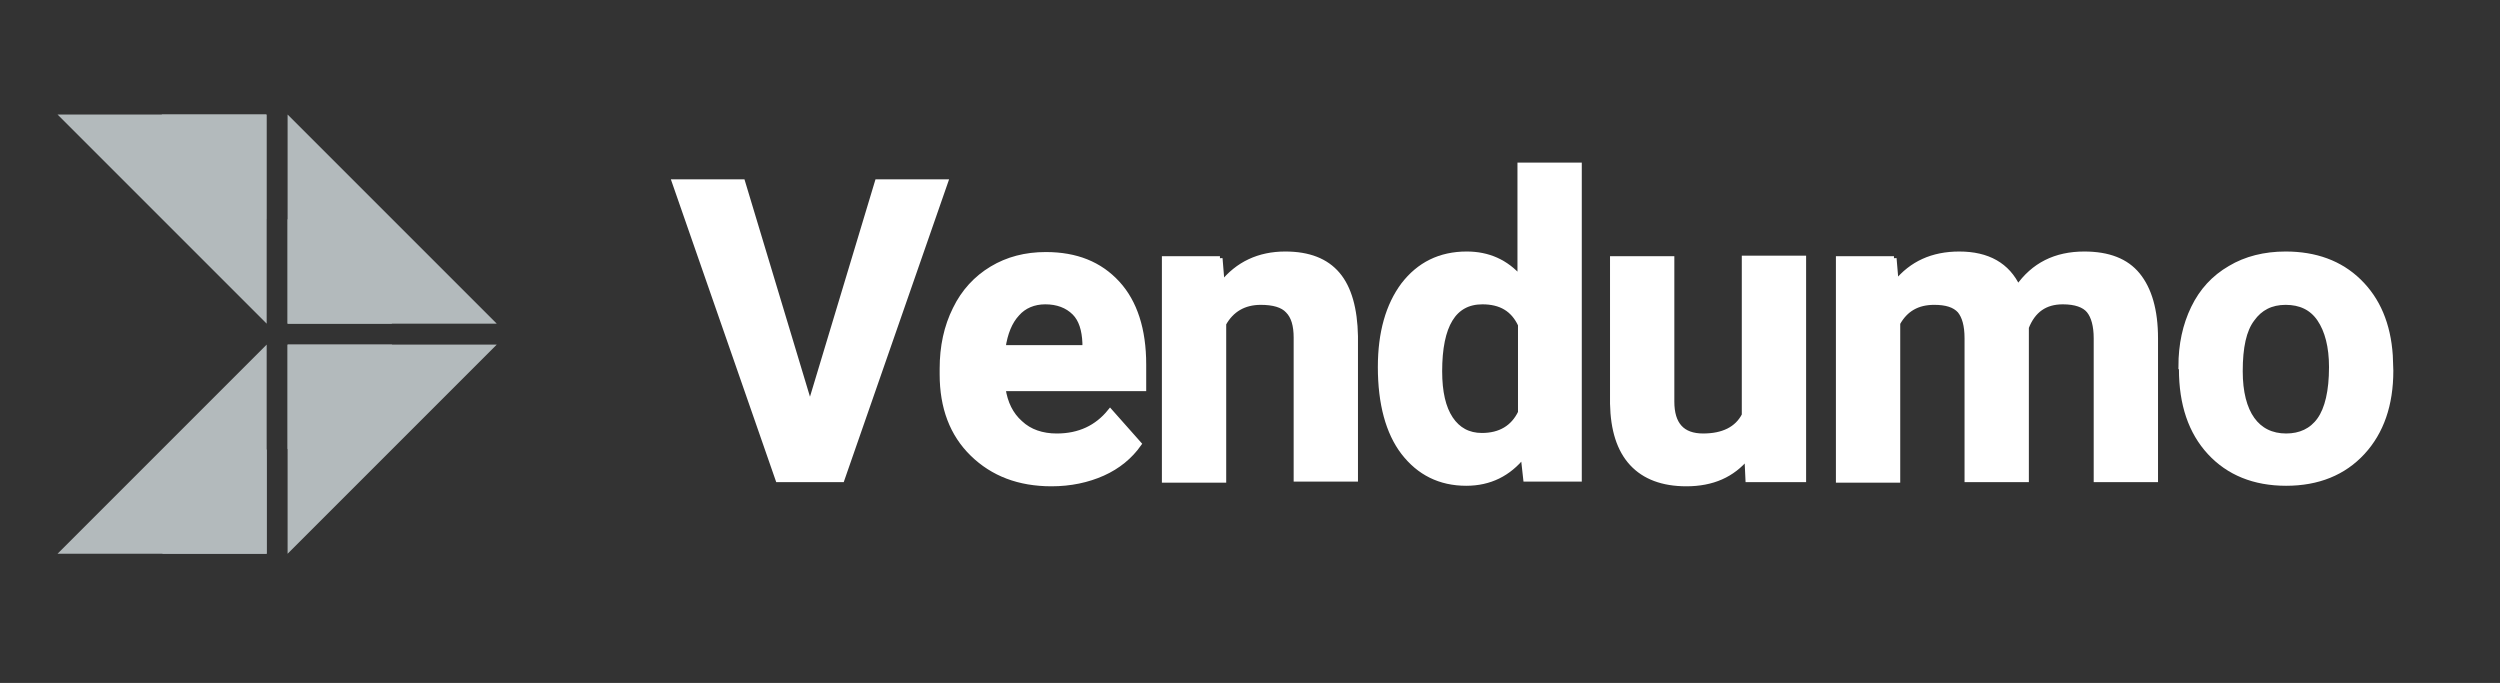 <?xml version="1.0" encoding="utf-8"?>
<!-- Generator: Adobe Illustrator 19.0.1, SVG Export Plug-In . SVG Version: 6.00 Build 0)  -->
<!DOCTYPE svg PUBLIC "-//W3C//DTD SVG 1.1//EN" "http://www.w3.org/Graphics/SVG/1.1/DTD/svg11.dtd">
<svg version="1.1" id="Layer_1" xmlns="http://www.w3.org/2000/svg" xmlns:xlink="http://www.w3.org/1999/xlink" x="0px" y="0px"
	 viewBox="-60 235.4 478.1 130.6" style="enable-background:new -60 235.4 478.1 130.6;" xml:space="preserve">
<rect x="-60" y="235.4" width="478.1" height="130.6" fill="#333333" stroke="none"/>
<style type="text/css">
	.st0{fill:#B3BABC;}
	.st1{enable-background:new    ;}
	.st2{fill:#FFFFFF;}
	.st3{fill:none;stroke:#FFFFFF;stroke-miterlimit:10;}
</style>
<g>
	<polygon class="st0" points="-5,341.3 -5,301.3 35,301.3 	"/>
	<polygon class="st0" points="35,297.3 -5,297.3 -5,257.3 	"/>
	<g id="XMLID_1_">
		<g>
			<polygon class="st0" points="-9,301.3 -9,341.3 -49,341.3 			"/>
			<polygon class="st0" points="-9,257.3 -9,297.3 -49,257.3 			"/>
		</g>
	</g>
	<polygon class="st0" points="-29.1,257.3 -9.1,257.3 -9.1,277.3 	"/>
	<polygon class="st0" points="-9,321.3 -9,341.3 -29,341.3 	"/>
	<polygon class="st0" points="15,297.3 -5,297.3 -5,277.3 	"/>
	<polygon class="st0" points="-5,321.3 -5,301.3 15,301.3 	"/>
</g>
<g class="st1">
	<path class="st2" d="M94.9,313l12.9-42.8h13L101,327.1H88.8L69,270.2h13L94.9,313z"/>
	<path class="st2" d="M141.1,327.9c-6.2,0-11.2-1.9-15.1-5.7c-3.9-3.8-5.8-8.9-5.8-15.2v-1.1c0-4.2,0.8-8,2.5-11.4
		c1.6-3.3,4-5.9,7-7.7c3-1.8,6.4-2.7,10.3-2.7c5.8,0,10.3,1.8,13.7,5.5c3.3,3.6,5,8.8,5,15.5v4.6h-26.9c0.4,2.8,1.5,5,3.3,6.6
		c1.8,1.7,4.2,2.5,7,2.5c4.3,0,7.7-1.6,10.2-4.7l5.5,6.2c-1.7,2.4-4,4.3-6.9,5.6S144.7,327.9,141.1,327.9z M139.9,293.1
		c-2.2,0-4.1,0.8-5.4,2.3c-1.4,1.5-2.3,3.7-2.7,6.5h15.7V301c-0.1-2.5-0.7-4.5-2-5.8C144.1,293.8,142.2,293.1,139.9,293.1z"/>
	<path class="st2" d="M173.3,284.8l0.4,4.9c3-3.8,7.1-5.7,12.1-5.7c4.5,0,7.8,1.3,10,3.9c2.2,2.6,3.3,6.6,3.4,11.8v27.3h-11.3V300
		c0-2.4-0.5-4.1-1.6-5.2c-1-1.1-2.8-1.6-5.2-1.6c-3.2,0-5.6,1.4-7.1,4.1v29.9h-11.3v-42.3H173.3z"/>
	<path class="st2" d="M204,305.6c0-6.6,1.5-11.8,4.4-15.7c3-3.9,7-5.9,12.1-5.9c4.1,0,7.5,1.5,10.2,4.6v-21.6h11.3v60h-10.2
		l-0.5-4.5c-2.8,3.5-6.4,5.3-10.9,5.3c-5,0-9-2-12-5.9C205.5,318.1,204,312.6,204,305.6z M215.3,306.4c0,4,0.7,7,2.1,9.1
		c1.4,2.1,3.4,3.2,6,3.2c3.5,0,6-1.5,7.4-4.4v-16.8c-1.4-3-3.8-4.4-7.3-4.4C218,293.1,215.3,297.6,215.3,306.4z"/>
	<path class="st2" d="M274.1,322.8c-2.8,3.4-6.6,5.1-11.6,5.1c-4.5,0-8-1.3-10.4-3.9c-2.4-2.6-3.6-6.4-3.7-11.4v-27.7h11.3v27.3
		c0,4.4,2,6.6,6,6.6c3.8,0,6.5-1.3,7.9-4v-30h11.3v42.3h-10.6L274.1,322.8z"/>
	<path class="st2" d="M302.2,284.8l0.4,4.7c3-3.7,7-5.5,12.1-5.5c5.4,0,9.2,2.1,11.2,6.4c3-4.3,7.2-6.4,12.7-6.4c4.6,0,8,1.3,10.2,4
		c2.2,2.7,3.4,6.7,3.4,12.1v27h-11.3v-27c0-2.4-0.5-4.2-1.4-5.3c-0.9-1.1-2.6-1.7-5-1.7c-3.4,0-5.7,1.6-7,4.9l0,29.1h-11.3v-27
		c0-2.5-0.5-4.2-1.4-5.3c-1-1.1-2.6-1.6-4.9-1.6c-3.2,0-5.5,1.3-7,4v30h-11.3v-42.3H302.2z"/>
	<path class="st2" d="M357.1,305.5c0-4.2,0.8-7.9,2.4-11.2c1.6-3.3,3.9-5.8,7-7.6c3-1.8,6.6-2.7,10.6-2.7c5.7,0,10.4,1.7,14,5.2
		c3.6,3.5,5.6,8.2,6,14.2l0.1,2.9c0,6.5-1.8,11.7-5.4,15.6c-3.6,3.9-8.5,5.9-14.6,5.9s-11-2-14.6-5.9s-5.4-9.2-5.4-15.9V305.5z
		 M368.4,306.4c0,4,0.8,7.1,2.3,9.2c1.5,2.1,3.7,3.2,6.5,3.2c2.7,0,4.9-1,6.4-3.1c1.5-2.1,2.3-5.5,2.3-10.1c0-3.9-0.8-7-2.3-9.2
		c-1.5-2.2-3.7-3.2-6.5-3.2c-2.8,0-4.9,1.1-6.4,3.2C369.1,298.5,368.4,301.8,368.4,306.4z"/>
</g>
<g class="st1">
	<path class="st3" d="M94.9,313l12.9-42.8h13L101,327.1H88.8L69,270.2h13L94.9,313z"/>
	<path class="st3" d="M141.1,327.9c-6.2,0-11.2-1.9-15.1-5.7c-3.9-3.8-5.8-8.9-5.8-15.2v-1.1c0-4.2,0.8-8,2.5-11.4
		c1.6-3.3,4-5.9,7-7.7c3-1.8,6.4-2.7,10.3-2.7c5.8,0,10.3,1.8,13.7,5.5c3.3,3.6,5,8.8,5,15.5v4.6h-26.9c0.4,2.8,1.5,5,3.3,6.6
		c1.8,1.7,4.2,2.5,7,2.5c4.3,0,7.7-1.6,10.2-4.7l5.5,6.2c-1.7,2.4-4,4.3-6.9,5.6S144.7,327.9,141.1,327.9z M139.9,293.1
		c-2.2,0-4.1,0.8-5.4,2.3c-1.4,1.5-2.3,3.7-2.7,6.5h15.7V301c-0.1-2.5-0.7-4.5-2-5.8C144.1,293.8,142.2,293.1,139.9,293.1z"/>
	<path class="st3" d="M173.3,284.8l0.4,4.9c3-3.8,7.1-5.7,12.1-5.7c4.5,0,7.8,1.3,10,3.9c2.2,2.6,3.3,6.6,3.4,11.8v27.3h-11.3V300
		c0-2.4-0.5-4.1-1.6-5.2c-1-1.1-2.8-1.6-5.2-1.6c-3.2,0-5.6,1.4-7.1,4.1v29.9h-11.3v-42.3H173.3z"/>
	<path class="st3" d="M204,305.6c0-6.6,1.5-11.8,4.4-15.7c3-3.9,7-5.9,12.1-5.9c4.1,0,7.5,1.5,10.2,4.6v-21.6h11.3v60h-10.2
		l-0.5-4.5c-2.8,3.5-6.4,5.3-10.9,5.3c-5,0-9-2-12-5.9C205.5,318.1,204,312.6,204,305.6z M215.3,306.4c0,4,0.7,7,2.1,9.1
		c1.4,2.1,3.4,3.2,6,3.2c3.5,0,6-1.5,7.4-4.4v-16.8c-1.4-3-3.8-4.4-7.3-4.4C218,293.1,215.3,297.6,215.3,306.4z"/>
	<path class="st3" d="M274.1,322.8c-2.8,3.4-6.6,5.1-11.6,5.1c-4.5,0-8-1.3-10.4-3.9c-2.4-2.6-3.6-6.4-3.7-11.4v-27.7h11.3v27.3
		c0,4.4,2,6.6,6,6.6c3.8,0,6.5-1.3,7.9-4v-30h11.3v42.3h-10.6L274.1,322.8z"/>
	<path class="st3" d="M302.2,284.8l0.4,4.7c3-3.7,7-5.5,12.1-5.5c5.4,0,9.2,2.1,11.2,6.4c3-4.3,7.2-6.4,12.7-6.4c4.6,0,8,1.3,10.2,4
		c2.2,2.7,3.4,6.7,3.4,12.1v27h-11.3v-27c0-2.4-0.5-4.2-1.4-5.3c-0.9-1.1-2.6-1.7-5-1.7c-3.4,0-5.7,1.6-7,4.9l0,29.1h-11.3v-27
		c0-2.5-0.5-4.2-1.4-5.3c-1-1.1-2.6-1.6-4.9-1.6c-3.2,0-5.5,1.3-7,4v30h-11.3v-42.3H302.2z"/>
	<path class="st3" d="M357.1,305.5c0-4.2,0.8-7.9,2.4-11.2c1.6-3.3,3.9-5.8,7-7.6c3-1.8,6.6-2.7,10.6-2.7c5.7,0,10.4,1.7,14,5.2
		c3.6,3.5,5.6,8.2,6,14.2l0.1,2.9c0,6.5-1.8,11.7-5.4,15.6c-3.6,3.9-8.5,5.9-14.6,5.9s-11-2-14.6-5.9s-5.4-9.2-5.4-15.9V305.5z
		 M368.4,306.4c0,4,0.8,7.1,2.3,9.2c1.5,2.1,3.7,3.2,6.5,3.2c2.7,0,4.9-1,6.4-3.1c1.5-2.1,2.3-5.5,2.3-10.1c0-3.9-0.8-7-2.3-9.2
		c-1.5-2.2-3.7-3.2-6.5-3.2c-2.8,0-4.9,1.1-6.4,3.2C369.1,298.5,368.4,301.8,368.4,306.4z"/>
</g>
</svg>
